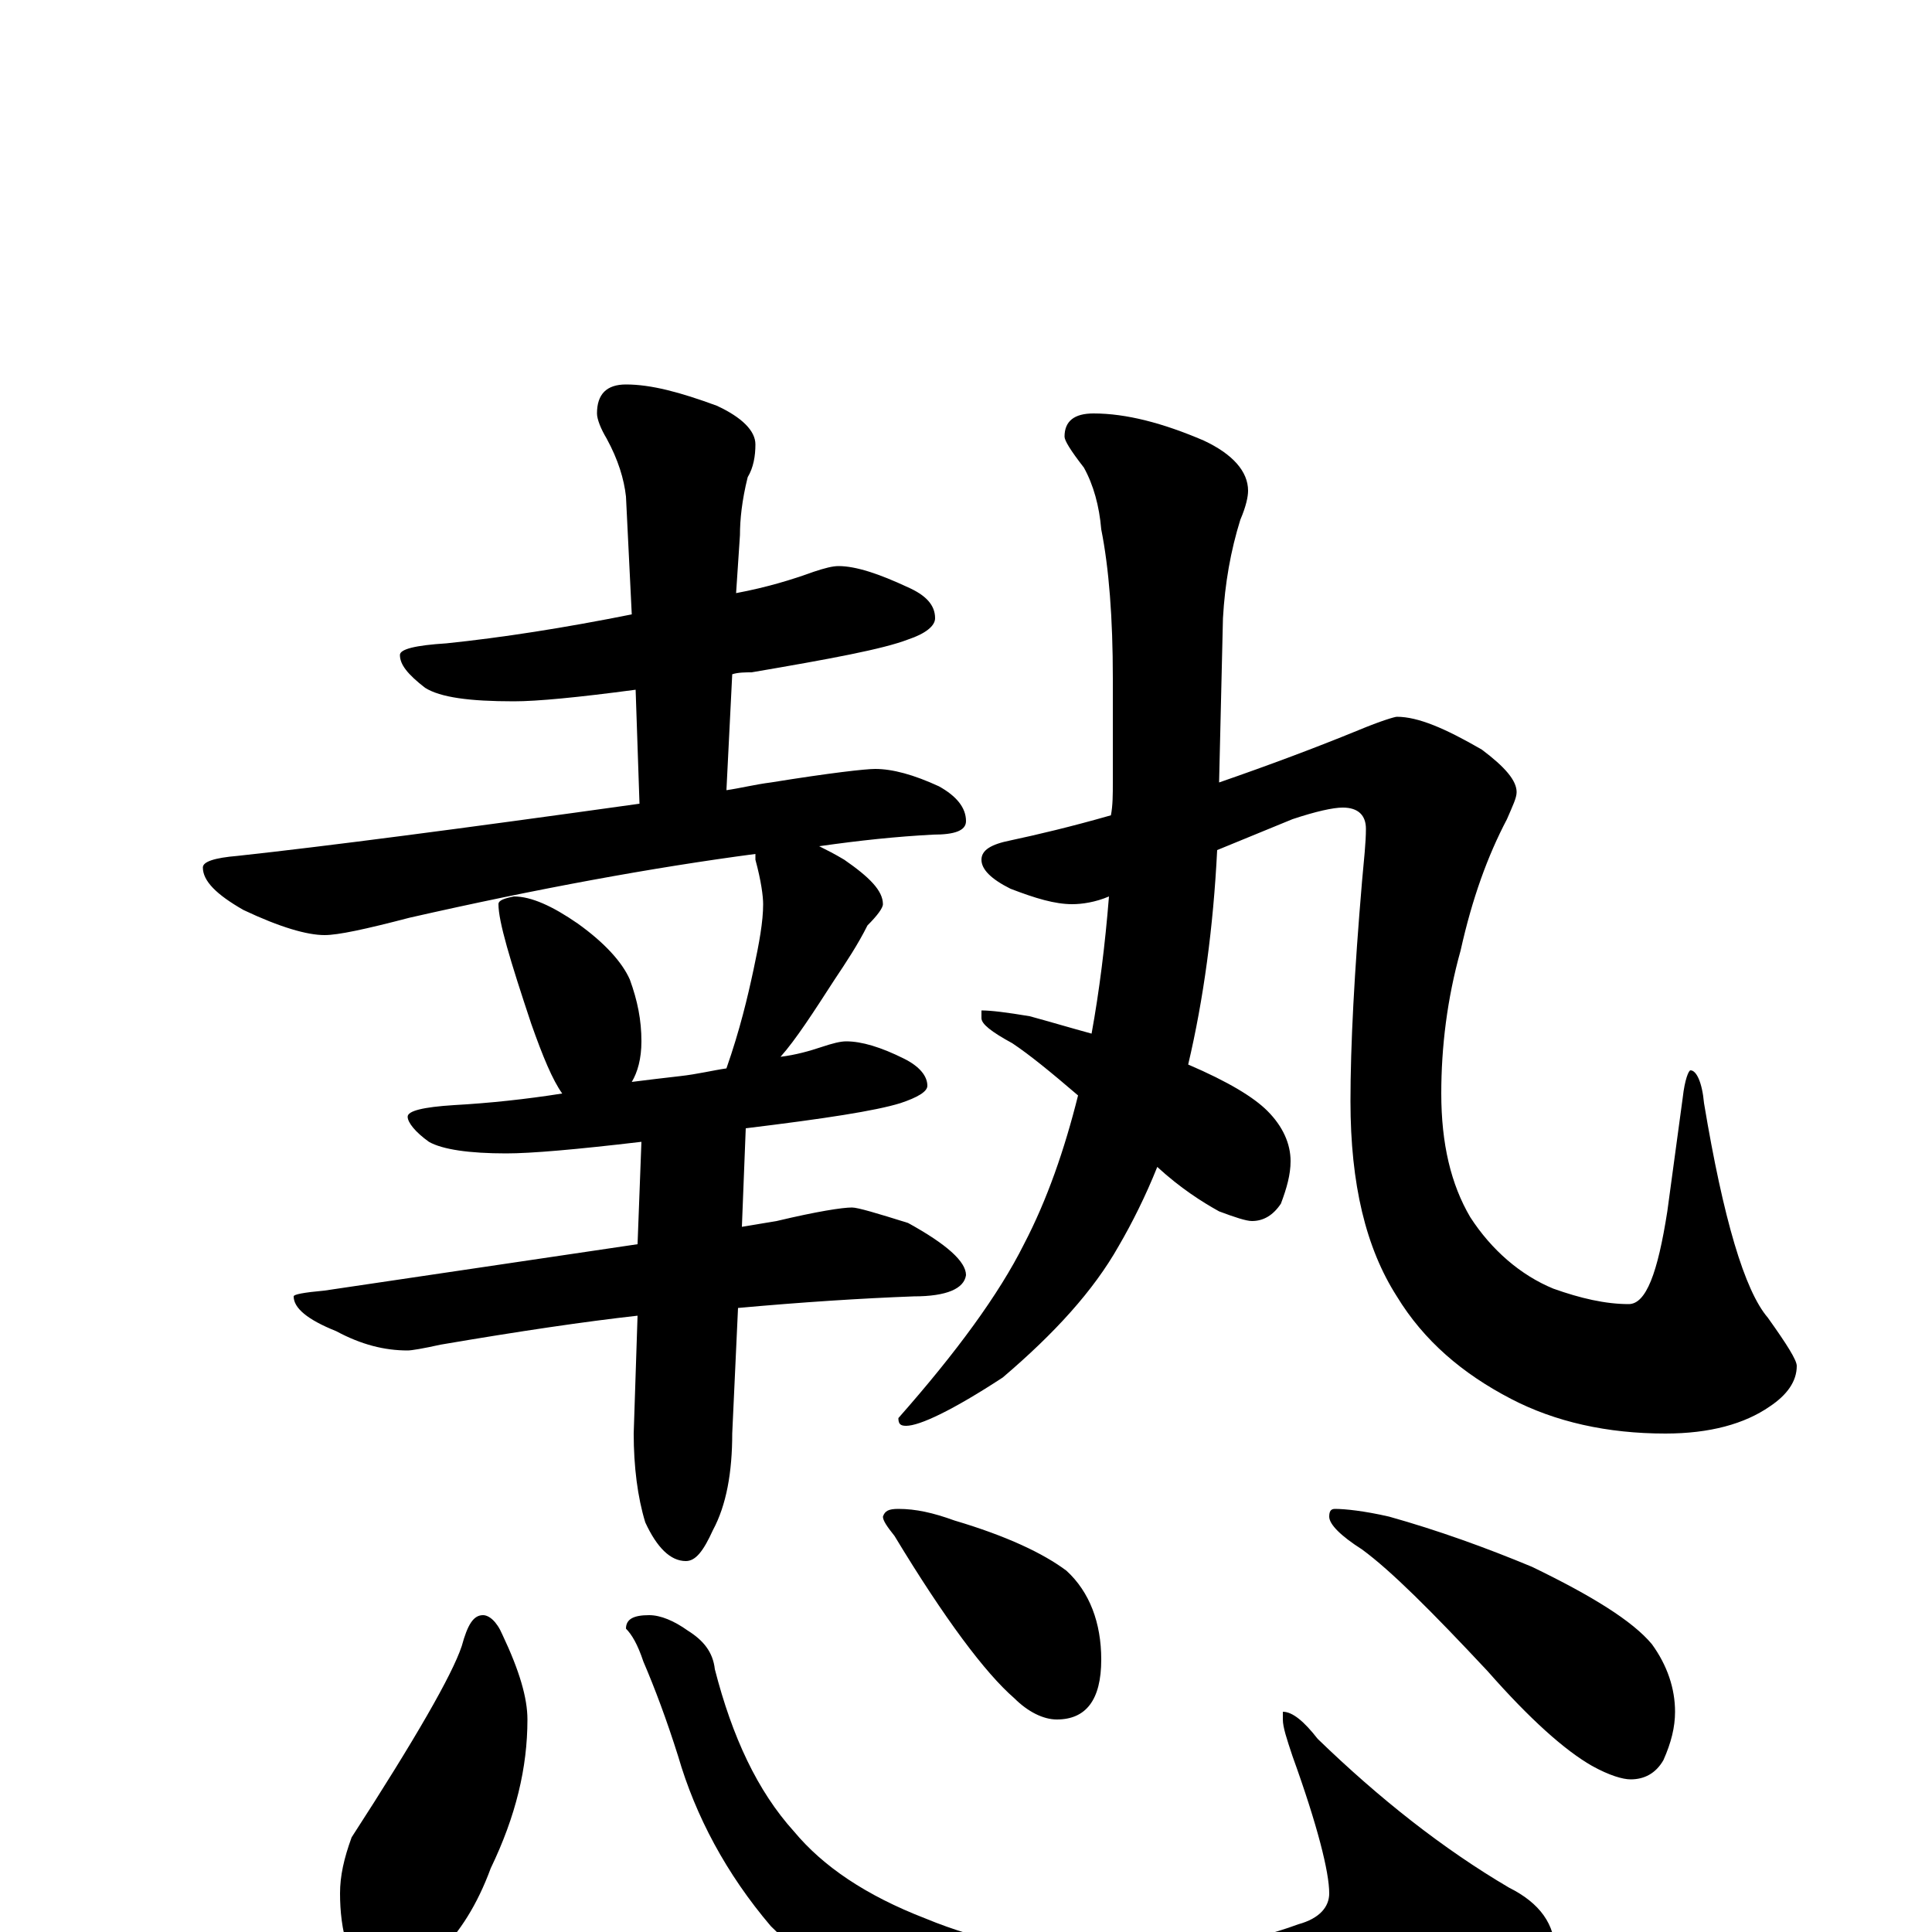 <?xml version="1.0" encoding="utf-8" ?>
<!DOCTYPE svg PUBLIC "-//W3C//DTD SVG 1.1//EN" "http://www.w3.org/Graphics/SVG/1.1/DTD/svg11.dtd">
<svg version="1.1" id="Layer_1" xmlns="http://www.w3.org/2000/svg" xmlns:xlink="http://www.w3.org/1999/xlink" x="0px" y="145px" width="1000px" height="1000px" viewBox="0 0 1000 1000" enable-background="new 0 0 1000 1000" xml:space="preserve">
<g id="Layer_1">
<path id="glyph" transform="matrix(1 0 0 -1 0 1000)" d="M434,707C443,707 455,703 470,696C479,692 484,687 484,680C484,676 479,672 470,669C457,664 430,659 389,652C386,652 382,652 379,651l-3,-60C383,592 391,594 399,595C430,600 448,602 453,602C462,602 473,599 486,593C495,588 500,582 500,575C500,570 494,568 483,568C464,567 445,565 424,562C428,560 432,558 437,555C450,546 457,539 457,532C457,530 454,526 449,521C444,511 438,502 432,493C421,476 412,462 404,453C412,454 419,456 425,458C431,460 435,461 438,461C446,461 456,458 468,452C476,448 480,443 480,438C480,435 475,432 466,429C453,425 427,421 386,416l-2,-51C390,366 396,367 402,368C423,373 436,375 441,375C444,375 454,372 470,367C490,356 500,347 500,340C499,333 490,329 473,329C446,328 415,326 382,323l-3,-65C379,238 376,221 369,208C364,197 360,192 355,192C347,192 340,199 334,212C330,225 328,241 328,258l2,61C303,316 269,311 228,304C219,302 213,301 211,301C199,301 187,304 174,311C159,317 152,323 152,329C152,330 157,331 168,332C229,341 283,349 330,356l2,53C298,405 275,403 262,403C243,403 229,405 222,409C215,414 211,419 211,422C211,425 219,427 235,428C253,429 272,431 291,434C286,441 281,453 275,470C264,503 258,523 258,532C258,534 261,535 266,536C275,536 286,531 299,522C313,512 322,502 326,493C330,482 332,472 332,461C332,452 330,445 327,440C335,441 343,442 352,443C361,444 369,446 376,447C383,467 387,484 390,498C393,512 395,523 395,532C395,536 394,544 391,555C391,556 391,557 391,558C338,551 278,540 212,525C189,519 175,516 168,516C159,516 145,520 126,529C112,537 105,544 105,551C105,554 111,556 123,557C169,562 238,571 331,584l-2,59C299,639 278,637 266,637C243,637 228,639 220,644C211,651 207,656 207,661C207,664 215,666 231,667C260,670 292,675 327,682l-3,61C323,752 320,762 314,773C311,778 309,783 309,786C309,796 314,801 324,801C337,801 352,797 371,790C384,784 391,777 391,770C391,764 390,758 387,753C384,741 383,731 383,723l-2,-30C397,696 410,700 421,704C427,706 431,707 434,707M723,629C734,629 748,623 767,612C779,603 785,596 785,590C785,587 783,583 780,576C770,557 762,535 756,508C749,483 746,458 746,434C746,408 751,387 761,370C772,353 787,340 804,333C818,328 831,325 843,325C852,325 858,341 863,373l8,59C872,441 874,446 875,446C878,446 881,440 882,429C892,369 903,332 915,318C925,304 930,296 930,293C930,285 925,278 916,272C903,263 885,258 862,258C832,258 805,264 782,276C757,289 737,306 723,329C707,354 699,387 699,430C699,459 701,497 705,544C706,555 707,564 707,571C707,578 703,582 695,582C690,582 681,580 669,576l-39,-16C628,520 623,483 615,449C636,440 649,432 656,425C664,417 668,408 668,399C668,392 666,385 663,377C659,371 654,368 648,368C645,368 639,370 631,373C622,378 611,385 599,396C593,381 586,367 579,355C566,332 546,310 519,287C493,270 476,262 469,262C466,262 465,263 465,266C495,300 517,330 530,356C542,379 551,405 558,433C544,445 533,454 524,460C513,466 508,470 508,473l0,4C513,477 521,476 533,474C544,471 554,468 565,465C569,487 572,511 574,536C567,533 560,532 555,532C546,532 536,535 523,540C513,545 508,550 508,555C508,560 513,563 523,565C537,568 554,572 575,578C576,583 576,589 576,595l0,54C576,680 574,706 570,726C569,738 566,749 561,758C554,767 551,772 551,774C551,782 556,786 566,786C583,786 602,781 623,772C638,765 646,756 646,746C646,743 645,738 642,731C637,715 634,698 633,680l-2,-85C657,604 681,613 703,622C715,627 722,629 723,629M250,164C253,164 257,161 260,154C269,135 273,121 273,110C273,85 267,60 254,33C247,14 238,0 227,-11C219,-19 211,-23 203,-23C194,-23 186,-18 180,-8C177,1 176,11 176,20C176,29 178,38 182,49C215,100 234,133 239,148C242,159 245,164 250,164M336,164C342,164 349,161 356,156C364,151 369,145 370,136C379,101 392,73 411,52C426,34 448,19 479,7C508,-5 539,-11 573,-11C612,-11 645,-6 672,4C683,7 688,13 688,20C688,31 682,55 669,91C666,100 664,106 664,110l0,4C669,114 675,109 682,100C714,69 747,43 781,23C797,15 805,4 805,-11C805,-23 788,-36 754,-51C715,-66 671,-74 620,-74C578,-74 538,-68 499,-57C457,-42 424,-22 399,3C376,30 360,60 351,91C345,110 339,126 333,140C330,149 327,154 324,157C324,162 328,164 336,164M465,219C474,219 483,217 494,213C521,205 540,196 552,187C564,176 570,160 570,141C570,120 562,110 547,110C540,110 532,114 525,121C510,134 489,162 463,205C459,210 457,213 457,215C458,218 460,219 465,219M691,219C696,219 706,218 719,215C744,208 769,199 793,189C824,174 845,161 855,149C863,138 867,126 867,114C867,106 865,98 861,89C857,82 851,79 844,79C840,79 833,81 824,86C810,94 792,110 770,135C741,166 720,187 705,198C694,205 688,211 688,215C688,218 689,219 691,219z"/>
</g>
</svg>
